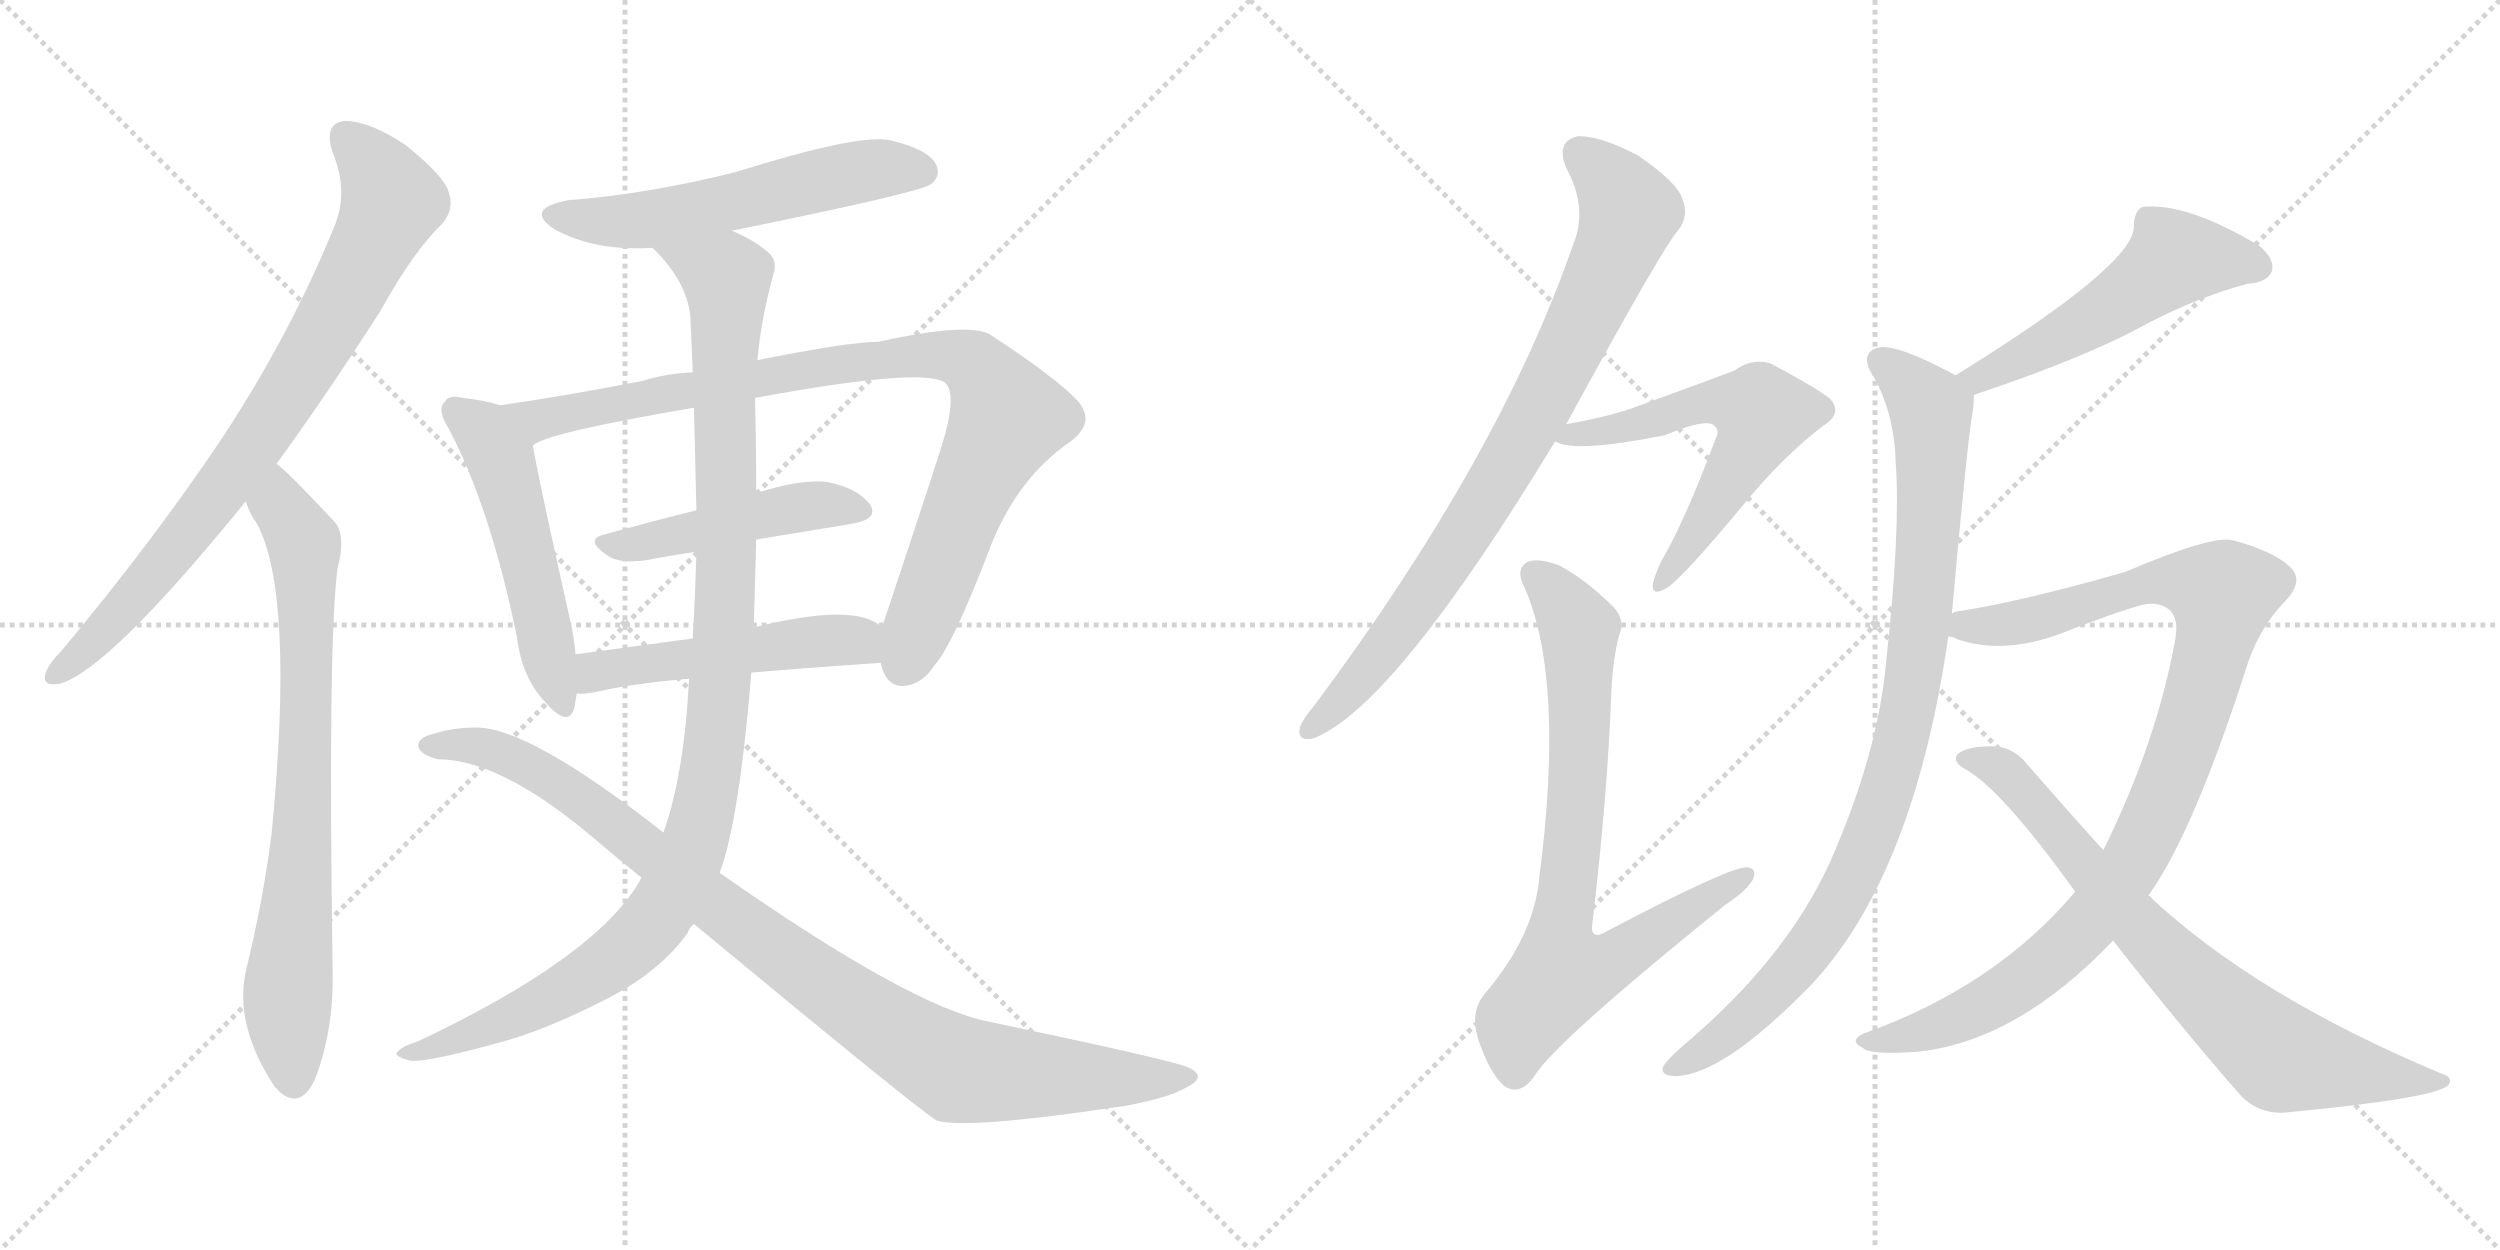 <svg version="1.1" viewBox="0 0 2048 1024" xmlns="http://www.w3.org/2000/svg">
  <g stroke="lightgray" stroke-dasharray="1,1" stroke-width="1" transform="scale(4, 4)">
    <line x1="0" y1="0" x2="256" y2="256"></line>
    <line x1="256" y1="0" x2="0" y2="256"></line>
    <line x1="128" y1="0" x2="128" y2="256"></line>
    <line x1="0" y1="128" x2="256" y2="128"></line>
    <line x1="256" y1="0" x2="512" y2="256"></line>
    <line x1="512" y1="0" x2="256" y2="256"></line>
    <line x1="384" y1="0" x2="384" y2="256"></line>
    <line x1="256" y1="128" x2="512" y2="128"></line>
  </g>
<g transform="scale(1, -1) translate(0, -850)">
   <style type="text/css">
    @keyframes keyframes0 {
      from {
       stroke: black;
       stroke-dashoffset: 794;
       stroke-width: 128;
       }
       72% {
       animation-timing-function: step-end;
       stroke: black;
       stroke-dashoffset: 0;
       stroke-width: 128;
       }
       to {
       stroke: black;
       stroke-width: 1024;
       }
       }
       #make-me-a-hanzi-animation-0 {
         animation: keyframes0 0.896s both;
         animation-delay: 0s;
         animation-timing-function: linear;
       }
    @keyframes keyframes1 {
      from {
       stroke: black;
       stroke-dashoffset: 758;
       stroke-width: 128;
       }
       71% {
       animation-timing-function: step-end;
       stroke: black;
       stroke-dashoffset: 0;
       stroke-width: 128;
       }
       to {
       stroke: black;
       stroke-width: 1024;
       }
       }
       #make-me-a-hanzi-animation-1 {
         animation: keyframes1 0.867s both;
         animation-delay: 0.896s;
         animation-timing-function: linear;
       }
    @keyframes keyframes2 {
      from {
       stroke: black;
       stroke-dashoffset: 559;
       stroke-width: 128;
       }
       65% {
       animation-timing-function: step-end;
       stroke: black;
       stroke-dashoffset: 0;
       stroke-width: 128;
       }
       to {
       stroke: black;
       stroke-width: 1024;
       }
       }
       #make-me-a-hanzi-animation-2 {
         animation: keyframes2 0.705s both;
         animation-delay: 1.763s;
         animation-timing-function: linear;
       }
    @keyframes keyframes3 {
      from {
       stroke: black;
       stroke-dashoffset: 516;
       stroke-width: 128;
       }
       63% {
       animation-timing-function: step-end;
       stroke: black;
       stroke-dashoffset: 0;
       stroke-width: 128;
       }
       to {
       stroke: black;
       stroke-width: 1024;
       }
       }
       #make-me-a-hanzi-animation-3 {
         animation: keyframes3 0.67s both;
         animation-delay: 2.468s;
         animation-timing-function: linear;
       }
    @keyframes keyframes4 {
      from {
       stroke: black;
       stroke-dashoffset: 914;
       stroke-width: 128;
       }
       75% {
       animation-timing-function: step-end;
       stroke: black;
       stroke-dashoffset: 0;
       stroke-width: 128;
       }
       to {
       stroke: black;
       stroke-width: 1024;
       }
       }
       #make-me-a-hanzi-animation-4 {
         animation: keyframes4 0.994s both;
         animation-delay: 3.138s;
         animation-timing-function: linear;
       }
    @keyframes keyframes5 {
      from {
       stroke: black;
       stroke-dashoffset: 467;
       stroke-width: 128;
       }
       60% {
       animation-timing-function: step-end;
       stroke: black;
       stroke-dashoffset: 0;
       stroke-width: 128;
       }
       to {
       stroke: black;
       stroke-width: 1024;
       }
       }
       #make-me-a-hanzi-animation-5 {
         animation: keyframes5 0.63s both;
         animation-delay: 4.132s;
         animation-timing-function: linear;
       }
    @keyframes keyframes6 {
      from {
       stroke: black;
       stroke-dashoffset: 500;
       stroke-width: 128;
       }
       62% {
       animation-timing-function: step-end;
       stroke: black;
       stroke-dashoffset: 0;
       stroke-width: 128;
       }
       to {
       stroke: black;
       stroke-width: 1024;
       }
       }
       #make-me-a-hanzi-animation-6 {
         animation: keyframes6 0.657s both;
         animation-delay: 4.762s;
         animation-timing-function: linear;
       }
    @keyframes keyframes7 {
      from {
       stroke: black;
       stroke-dashoffset: 1083;
       stroke-width: 128;
       }
       78% {
       animation-timing-function: step-end;
       stroke: black;
       stroke-dashoffset: 0;
       stroke-width: 128;
       }
       to {
       stroke: black;
       stroke-width: 1024;
       }
       }
       #make-me-a-hanzi-animation-7 {
         animation: keyframes7 1.131s both;
         animation-delay: 5.419s;
         animation-timing-function: linear;
       }
    @keyframes keyframes8 {
      from {
       stroke: black;
       stroke-dashoffset: 962;
       stroke-width: 128;
       }
       76% {
       animation-timing-function: step-end;
       stroke: black;
       stroke-dashoffset: 0;
       stroke-width: 128;
       }
       to {
       stroke: black;
       stroke-width: 1024;
       }
       }
       #make-me-a-hanzi-animation-8 {
         animation: keyframes8 1.033s both;
         animation-delay: 6.55s;
         animation-timing-function: linear;
       }
    @keyframes keyframes9 {
      from {
       stroke: black;
       stroke-dashoffset: 817;
       stroke-width: 128;
       }
       73% {
       animation-timing-function: step-end;
       stroke: black;
       stroke-dashoffset: 0;
       stroke-width: 128;
       }
       to {
       stroke: black;
       stroke-width: 1024;
       }
       }
       #make-me-a-hanzi-animation-9 {
         animation: keyframes9 0.915s both;
         animation-delay: 7.583s;
         animation-timing-function: linear;
       }
    @keyframes keyframes10 {
      from {
       stroke: black;
       stroke-dashoffset: 586;
       stroke-width: 128;
       }
       66% {
       animation-timing-function: step-end;
       stroke: black;
       stroke-dashoffset: 0;
       stroke-width: 128;
       }
       to {
       stroke: black;
       stroke-width: 1024;
       }
       }
       #make-me-a-hanzi-animation-10 {
         animation: keyframes10 0.727s both;
         animation-delay: 8.498s;
         animation-timing-function: linear;
       }
    @keyframes keyframes11 {
      from {
       stroke: black;
       stroke-dashoffset: 763;
       stroke-width: 128;
       }
       71% {
       animation-timing-function: step-end;
       stroke: black;
       stroke-dashoffset: 0;
       stroke-width: 128;
       }
       to {
       stroke: black;
       stroke-width: 1024;
       }
       }
       #make-me-a-hanzi-animation-11 {
         animation: keyframes11 0.871s both;
         animation-delay: 9.225s;
         animation-timing-function: linear;
       }
    @keyframes keyframes12 {
      from {
       stroke: black;
       stroke-dashoffset: 521;
       stroke-width: 128;
       }
       63% {
       animation-timing-function: step-end;
       stroke: black;
       stroke-dashoffset: 0;
       stroke-width: 128;
       }
       to {
       stroke: black;
       stroke-width: 1024;
       }
       }
       #make-me-a-hanzi-animation-12 {
         animation: keyframes12 0.674s both;
         animation-delay: 10.096s;
         animation-timing-function: linear;
       }
    @keyframes keyframes13 {
      from {
       stroke: black;
       stroke-dashoffset: 920;
       stroke-width: 128;
       }
       75% {
       animation-timing-function: step-end;
       stroke: black;
       stroke-dashoffset: 0;
       stroke-width: 128;
       }
       to {
       stroke: black;
       stroke-width: 1024;
       }
       }
       #make-me-a-hanzi-animation-13 {
         animation: keyframes13 0.999s both;
         animation-delay: 10.77s;
         animation-timing-function: linear;
       }
    @keyframes keyframes14 {
      from {
       stroke: black;
       stroke-dashoffset: 985;
       stroke-width: 128;
       }
       76% {
       animation-timing-function: step-end;
       stroke: black;
       stroke-dashoffset: 0;
       stroke-width: 128;
       }
       to {
       stroke: black;
       stroke-width: 1024;
       }
       }
       #make-me-a-hanzi-animation-14 {
         animation: keyframes14 1.052s both;
         animation-delay: 11.768s;
         animation-timing-function: linear;
       }
    @keyframes keyframes15 {
      from {
       stroke: black;
       stroke-dashoffset: 750;
       stroke-width: 128;
       }
       71% {
       animation-timing-function: step-end;
       stroke: black;
       stroke-dashoffset: 0;
       stroke-width: 128;
       }
       to {
       stroke: black;
       stroke-width: 1024;
       }
       }
       #make-me-a-hanzi-animation-15 {
         animation: keyframes15 0.86s both;
         animation-delay: 12.82s;
         animation-timing-function: linear;
       }
</style>
<path d="M 226.5 470.0 Q 266.5 525.0 311.5 595.0 Q 338.5 644.0 362.5 667.0 Q 372.5 679.0 367.5 693.0 Q 363.5 706.0 332.5 731.0 Q 304.5 750.0 283.5 751.0 Q 264.5 750.0 272.5 725.0 Q 285.5 694.0 274.5 666.0 Q 237.5 575.0 180.5 489.0 Q 125.5 407.0 50.5 317.0 Q 40.5 307.0 37.5 299.0 Q 33.5 287.0 49.5 290.0 Q 89.5 302.0 199.5 437.0 Q 199.5 438.0 201.5 439.0 L 226.5 470.0 Z" fill="lightgray"></path> 
<path d="M 201.5 439.0 Q 204.5 429.0 210.5 421.0 Q 241.5 363.0 222.5 167.0 Q 215.5 112.0 201.5 55.0 Q 191.5 10.0 225.5 -41.0 Q 226.5 -41.0 228.5 -44.0 Q 246.5 -60.0 258.5 -33.0 Q 273.5 7.0 272.5 54.0 Q 268.5 324.0 276.5 384.0 Q 283.5 411.0 274.5 422.0 Q 234.5 465.0 226.5 470.0 C 203.5 490.0 188.5 466.0 201.5 439.0 Z" fill="lightgray"></path> 
<path d="M 599.5 661.0 Q 752.5 692.0 762.5 699.0 Q 771.5 706.0 766.5 716.0 Q 759.5 728.0 729.5 735.0 Q 704.5 741.0 602.5 709.0 Q 530.5 691.0 465.5 686.0 Q 428.5 679.0 454.5 662.0 Q 487.5 644.0 534.5 647.0 L 599.5 661.0 Z" fill="lightgray"></path> 
<path d="M 409.5 518.0 Q 397.5 522.0 379.5 524.0 Q 367.5 527.0 364.5 521.0 Q 357.5 515.0 367.5 499.0 Q 401.5 435.0 423.5 328.0 Q 427.5 295.0 446.5 275.0 Q 465.5 253.0 470.5 270.0 Q 471.5 276.0 472.5 282.0 L 471.5 314.0 Q 470.5 326.0 467.5 340.0 Q 442.5 451.0 436.5 485.0 C 431.5 512.0 431.5 512.0 409.5 518.0 Z" fill="lightgray"></path> 
<path d="M 721.5 307.0 Q 725.5 288.0 739.5 288.0 Q 755.5 289.0 765.5 305.0 Q 780.5 321.0 812.5 405.0 Q 834.5 459.0 876.5 488.0 Q 898.5 504.0 882.5 522.0 Q 864.5 541.0 812.5 575.0 Q 796.5 587.0 719.5 570.0 Q 695.5 570.0 620.5 555.0 L 567.5 545.0 Q 545.5 544.0 526.5 538.0 Q 459.5 525.0 409.5 518.0 C 379.5 514.0 408.5 473.0 436.5 485.0 Q 445.5 495.0 568.5 516.0 L 618.5 524.0 Q 753.5 549.0 773.5 537.0 Q 783.5 530.0 774.5 495.0 Q 770.5 480.0 722.5 336.0 C 715.5 316.0 715.5 316.0 721.5 307.0 Z" fill="lightgray"></path> 
<path d="M 619.5 408.0 Q 661.5 415.0 698.5 421.0 Q 720.5 425.0 712.5 437.0 Q 702.5 450.0 678.5 455.0 Q 656.5 458.0 619.5 446.0 L 570.5 432.0 Q 530.5 422.0 494.5 412.0 Q 478.5 408.0 497.5 395.0 Q 507.5 388.0 528.5 391.0 Q 549.5 395.0 570.5 398.0 L 619.5 408.0 Z" fill="lightgray"></path> 
<path d="M 615.5 299.0 Q 661.5 303.0 721.5 307.0 C 751.5 309.0 746.5 318.0 722.5 336.0 Q 701.5 357.0 617.5 336.0 L 567.5 327.0 Q 515.5 320.0 471.5 314.0 C 441.5 310.0 442.5 282.0 472.5 282.0 Q 476.5 281.0 487.5 283.0 Q 517.5 290.0 564.5 294.0 L 615.5 299.0 Z" fill="lightgray"></path> 
<path d="M 589.5 135.0 Q 605.5 177.0 615.5 299.0 L 617.5 336.0 Q 618.5 372.0 619.5 408.0 L 619.5 446.0 Q 619.5 485.0 618.5 524.0 L 620.5 555.0 Q 623.5 589.0 633.5 625.0 Q 637.5 637.0 628.5 644.0 Q 616.5 654.0 599.5 661.0 C 573.5 675.0 514.5 670.0 534.5 647.0 Q 562.5 620.0 565.5 591.0 Q 566.5 569.0 567.5 545.0 L 568.5 516.0 Q 569.5 473.0 570.5 432.0 L 570.5 398.0 Q 569.5 362.0 567.5 327.0 L 564.5 294.0 Q 560.5 216.0 543.5 168.0 L 525.5 131.0 Q 524.5 130.0 524.5 129.0 Q 488.5 66.0 342.5 -3.0 Q 329.5 -7.0 326.5 -11.0 Q 320.5 -15.0 336.5 -19.0 Q 351.5 -20.0 405.5 -5.0 Q 445.5 5.0 499.5 33.0 Q 541.5 55.0 563.5 86.0 Q 564.5 90.0 568.5 93.0 L 589.5 135.0 Z" fill="lightgray"></path> 
<path d="M 568.5 93.0 Q 754.5 -61.0 767.5 -68.0 Q 791.5 -75.0 907.5 -58.0 Q 913.5 -57.0 921.5 -56.0 Q 958.5 -49.0 971.5 -41.0 Q 990.5 -32.0 972.5 -24.0 Q 957.5 -18.0 810.5 13.0 Q 746.5 25.0 589.5 135.0 L 543.5 168.0 Q 432.5 255.0 389.5 254.0 Q 371.5 254.0 355.5 249.0 Q 342.5 246.0 342.5 239.0 Q 343.5 232.0 358.5 228.0 Q 409.5 228.0 484.5 165.0 Q 505.5 147.0 525.5 131.0 L 568.5 93.0 Z" fill="lightgray"></path> 
<path d="M 1283.0 502.5 Q 1365.0 652.5 1375.0 661.5 Q 1384.0 673.5 1378.0 687.5 Q 1374.0 700.5 1342.0 722.5 Q 1312.0 738.5 1293.0 738.5 Q 1274.0 734.5 1283.0 712.5 Q 1301.0 679.5 1289.0 650.5 Q 1229.0 476.5 1077.0 272.5 Q 1067.0 260.5 1065.0 254.5 Q 1062.0 241.5 1077.0 245.5 Q 1143.0 272.5 1274.0 488.5 L 1283.0 502.5 Z" fill="lightgray"></path> 
<path d="M 1274.0 488.5 Q 1289.0 478.5 1364.0 493.5 Q 1400.0 508.5 1405.0 500.5 Q 1409.0 497.5 1405.0 489.5 Q 1380.0 422.5 1361.0 390.5 Q 1355.0 377.5 1354.0 371.5 Q 1353.0 361.5 1364.0 367.5 Q 1376.0 373.5 1429.0 437.5 Q 1462.0 477.5 1494.0 501.5 Q 1510.0 511.5 1499.0 523.5 Q 1486.0 533.5 1450.0 552.5 Q 1434.0 556.5 1421.0 546.5 Q 1411.0 542.5 1334.0 514.5 Q 1312.0 507.5 1283.0 502.5 C 1253.0 497.5 1249.0 496.5 1274.0 488.5 Z" fill="lightgray"></path> 
<path d="M 1326.0 328.5 Q 1332.0 341.5 1322.0 352.5 Q 1300.0 374.5 1278.0 386.5 Q 1260.0 393.5 1251.0 389.5 Q 1241.0 383.5 1249.0 368.5 Q 1282.0 292.5 1261.0 131.5 Q 1257.0 83.5 1216.0 35.5 Q 1204.0 20.5 1211.0 -1.5 Q 1220.0 -28.5 1232.0 -39.5 Q 1245.0 -48.5 1257.0 -31.5 Q 1273.0 -4.5 1413.0 108.5 Q 1431.0 120.5 1436.0 129.5 Q 1440.0 139.5 1430.0 139.5 Q 1414.0 138.5 1315.0 86.5 Q 1305.0 80.5 1304.0 89.5 Q 1317.0 198.5 1320.0 282.5 Q 1321.0 307.5 1326.0 328.5 Z" fill="lightgray"></path> 
<path d="M 1617.0 526.5 Q 1710.0 557.5 1760.0 585.5 Q 1803.0 607.5 1841.0 617.5 Q 1857.0 618.5 1861.0 627.5 Q 1864.0 637.5 1851.0 648.5 Q 1791.0 684.5 1755.0 680.5 Q 1748.0 676.5 1748.0 664.5 Q 1749.0 633.5 1602.0 542.5 C 1577.0 526.5 1589.0 516.5 1617.0 526.5 Z" fill="lightgray"></path> 
<path d="M 1599.0 347.5 Q 1612.0 492.5 1616.0 512.5 Q 1617.0 519.5 1617.0 526.5 C 1618.0 534.5 1618.0 534.5 1602.0 542.5 Q 1556.0 567.5 1540.0 565.5 Q 1521.0 561.5 1536.0 539.5 Q 1552.0 509.5 1553.0 470.5 Q 1557.0 416.5 1545.0 306.5 Q 1538.0 231.5 1499.0 143.5 Q 1463.0 64.5 1380.0 -5.5 Q 1365.0 -18.5 1362.0 -24.5 Q 1361.0 -31.5 1372.0 -31.5 Q 1411.0 -31.5 1484.0 43.5 Q 1568.0 133.5 1596.0 328.5 L 1599.0 347.5 Z" fill="lightgray"></path> 
<path d="M 1760.0 116.5 Q 1797.0 167.5 1842.0 308.5 Q 1852.0 336.5 1871.0 356.5 Q 1889.0 374.5 1875.0 386.5 Q 1862.0 398.5 1829.0 407.5 Q 1811.0 411.5 1741.0 381.5 Q 1657.0 357.5 1606.0 349.5 Q 1602.0 349.5 1599.0 347.5 C 1570.0 341.5 1567.0 336.5 1596.0 328.5 Q 1600.0 328.5 1603.0 326.5 Q 1640.0 313.5 1687.0 330.5 Q 1751.0 355.5 1762.0 355.5 Q 1787.0 354.5 1782.0 326.5 Q 1767.0 242.5 1723.0 153.5 L 1700.0 119.5 Q 1634.0 41.5 1527.0 3.5 Q 1514.0 -2.5 1526.0 -8.5 Q 1532.0 -14.5 1572.0 -11.5 Q 1653.0 -2.5 1731.0 79.5 L 1760.0 116.5 Z" fill="lightgray"></path> 
<path d="M 1731.0 79.5 Q 1785.0 10.5 1833.0 -44.5 Q 1848.0 -62.5 1871.0 -61.5 Q 1998.0 -49.5 2006.0 -38.5 Q 2010.0 -32.5 2000.0 -29.5 Q 1847.0 34.5 1760.0 116.5 L 1723.0 153.5 Q 1695.0 184.5 1661.0 223.5 Q 1651.0 236.5 1636.0 238.5 Q 1611.0 239.5 1603.0 231.5 Q 1600.0 225.5 1609.0 220.5 Q 1639.0 204.5 1700.0 119.5 L 1731.0 79.5 Z" fill="lightgray"></path> 
      <clipPath id="make-me-a-hanzi-clip-0">
      <path d="M 226.5 470.0 Q 266.5 525.0 311.5 595.0 Q 338.5 644.0 362.5 667.0 Q 372.5 679.0 367.5 693.0 Q 363.5 706.0 332.5 731.0 Q 304.5 750.0 283.5 751.0 Q 264.5 750.0 272.5 725.0 Q 285.5 694.0 274.5 666.0 Q 237.5 575.0 180.5 489.0 Q 125.5 407.0 50.5 317.0 Q 40.5 307.0 37.5 299.0 Q 33.5 287.0 49.5 290.0 Q 89.5 302.0 199.5 437.0 Q 199.5 438.0 201.5 439.0 L 226.5 470.0 Z" fill="lightgray"></path>
      </clipPath>
      <path clip-path="url(#make-me-a-hanzi-clip-0)" d="M 284.5 735.0 L 301.5 720.0 L 320.5 685.0 L 273.5 590.0 L 176.5 441.0 L 73.5 321.0 L 47.5 299.0 " fill="none" id="make-me-a-hanzi-animation-0" stroke-dasharray="666 1332" stroke-linecap="round"></path>

      <clipPath id="make-me-a-hanzi-clip-1">
      <path d="M 201.5 439.0 Q 204.5 429.0 210.5 421.0 Q 241.5 363.0 222.5 167.0 Q 215.5 112.0 201.5 55.0 Q 191.5 10.0 225.5 -41.0 Q 226.5 -41.0 228.5 -44.0 Q 246.5 -60.0 258.5 -33.0 Q 273.5 7.0 272.5 54.0 Q 268.5 324.0 276.5 384.0 Q 283.5 411.0 274.5 422.0 Q 234.5 465.0 226.5 470.0 C 203.5 490.0 188.5 466.0 201.5 439.0 Z" fill="lightgray"></path>
      </clipPath>
      <path clip-path="url(#make-me-a-hanzi-clip-1)" d="M 224.5 463.0 L 229.5 436.0 L 249.5 405.0 L 250.5 377.0 L 246.5 138.0 L 235.5 33.0 L 241.5 -32.0 " fill="none" id="make-me-a-hanzi-animation-1" stroke-dasharray="630 1260" stroke-linecap="round"></path>

      <clipPath id="make-me-a-hanzi-clip-2">
      <path d="M 599.5 661.0 Q 752.5 692.0 762.5 699.0 Q 771.5 706.0 766.5 716.0 Q 759.5 728.0 729.5 735.0 Q 704.5 741.0 602.5 709.0 Q 530.5 691.0 465.5 686.0 Q 428.5 679.0 454.5 662.0 Q 487.5 644.0 534.5 647.0 L 599.5 661.0 Z" fill="lightgray"></path>
      </clipPath>
      <path clip-path="url(#make-me-a-hanzi-clip-2)" d="M 457.5 675.0 L 526.5 669.0 L 690.5 707.0 L 732.5 713.0 L 755.5 710.0 " fill="none" id="make-me-a-hanzi-animation-2" stroke-dasharray="431 862" stroke-linecap="round"></path>

      <clipPath id="make-me-a-hanzi-clip-3">
      <path d="M 409.5 518.0 Q 397.5 522.0 379.5 524.0 Q 367.5 527.0 364.5 521.0 Q 357.5 515.0 367.5 499.0 Q 401.5 435.0 423.5 328.0 Q 427.5 295.0 446.5 275.0 Q 465.5 253.0 470.5 270.0 Q 471.5 276.0 472.5 282.0 L 471.5 314.0 Q 470.5 326.0 467.5 340.0 Q 442.5 451.0 436.5 485.0 C 431.5 512.0 431.5 512.0 409.5 518.0 Z" fill="lightgray"></path>
      </clipPath>
      <path clip-path="url(#make-me-a-hanzi-clip-3)" d="M 373.5 513.0 L 396.5 497.0 L 410.5 474.0 L 458.5 275.0 " fill="none" id="make-me-a-hanzi-animation-3" stroke-dasharray="388 776" stroke-linecap="round"></path>

      <clipPath id="make-me-a-hanzi-clip-4">
      <path d="M 721.5 307.0 Q 725.5 288.0 739.5 288.0 Q 755.5 289.0 765.5 305.0 Q 780.5 321.0 812.5 405.0 Q 834.5 459.0 876.5 488.0 Q 898.5 504.0 882.5 522.0 Q 864.5 541.0 812.5 575.0 Q 796.5 587.0 719.5 570.0 Q 695.5 570.0 620.5 555.0 L 567.5 545.0 Q 545.5 544.0 526.5 538.0 Q 459.5 525.0 409.5 518.0 C 379.5 514.0 408.5 473.0 436.5 485.0 Q 445.5 495.0 568.5 516.0 L 618.5 524.0 Q 753.5 549.0 773.5 537.0 Q 783.5 530.0 774.5 495.0 Q 770.5 480.0 722.5 336.0 C 715.5 316.0 715.5 316.0 721.5 307.0 Z" fill="lightgray"></path>
      </clipPath>
      <path clip-path="url(#make-me-a-hanzi-clip-4)" d="M 416.5 515.0 L 441.5 506.0 L 734.5 559.0 L 774.5 559.0 L 797.5 551.0 L 825.5 508.0 L 790.5 437.0 L 740.5 307.0 " fill="none" id="make-me-a-hanzi-animation-4" stroke-dasharray="786 1572" stroke-linecap="round"></path>

      <clipPath id="make-me-a-hanzi-clip-5">
      <path d="M 619.5 408.0 Q 661.5 415.0 698.5 421.0 Q 720.5 425.0 712.5 437.0 Q 702.5 450.0 678.5 455.0 Q 656.5 458.0 619.5 446.0 L 570.5 432.0 Q 530.5 422.0 494.5 412.0 Q 478.5 408.0 497.5 395.0 Q 507.5 388.0 528.5 391.0 Q 549.5 395.0 570.5 398.0 L 619.5 408.0 Z" fill="lightgray"></path>
      </clipPath>
      <path clip-path="url(#make-me-a-hanzi-clip-5)" d="M 495.5 403.0 L 547.5 409.0 L 648.5 434.0 L 680.5 437.0 L 702.5 431.0 " fill="none" id="make-me-a-hanzi-animation-5" stroke-dasharray="339 678" stroke-linecap="round"></path>

      <clipPath id="make-me-a-hanzi-clip-6">
      <path d="M 615.5 299.0 Q 661.5 303.0 721.5 307.0 C 751.5 309.0 746.5 318.0 722.5 336.0 Q 701.5 357.0 617.5 336.0 L 567.5 327.0 Q 515.5 320.0 471.5 314.0 C 441.5 310.0 442.5 282.0 472.5 282.0 Q 476.5 281.0 487.5 283.0 Q 517.5 290.0 564.5 294.0 L 615.5 299.0 Z" fill="lightgray"></path>
      </clipPath>
      <path clip-path="url(#make-me-a-hanzi-clip-6)" d="M 479.5 288.0 L 490.5 300.0 L 653.5 324.0 L 702.5 325.0 L 712.5 315.0 " fill="none" id="make-me-a-hanzi-animation-6" stroke-dasharray="372 744" stroke-linecap="round"></path>

      <clipPath id="make-me-a-hanzi-clip-7">
      <path d="M 589.5 135.0 Q 605.5 177.0 615.5 299.0 L 617.5 336.0 Q 618.5 372.0 619.5 408.0 L 619.5 446.0 Q 619.5 485.0 618.5 524.0 L 620.5 555.0 Q 623.5 589.0 633.5 625.0 Q 637.5 637.0 628.5 644.0 Q 616.5 654.0 599.5 661.0 C 573.5 675.0 514.5 670.0 534.5 647.0 Q 562.5 620.0 565.5 591.0 Q 566.5 569.0 567.5 545.0 L 568.5 516.0 Q 569.5 473.0 570.5 432.0 L 570.5 398.0 Q 569.5 362.0 567.5 327.0 L 564.5 294.0 Q 560.5 216.0 543.5 168.0 L 525.5 131.0 Q 524.5 130.0 524.5 129.0 Q 488.5 66.0 342.5 -3.0 Q 329.5 -7.0 326.5 -11.0 Q 320.5 -15.0 336.5 -19.0 Q 351.5 -20.0 405.5 -5.0 Q 445.5 5.0 499.5 33.0 Q 541.5 55.0 563.5 86.0 Q 564.5 90.0 568.5 93.0 L 589.5 135.0 Z" fill="lightgray"></path>
      </clipPath>
      <path clip-path="url(#make-me-a-hanzi-clip-7)" d="M 541.5 644.0 L 586.5 628.0 L 596.5 611.0 L 591.5 307.0 L 582.5 216.0 L 570.5 165.0 L 543.5 106.0 L 505.5 66.0 L 418.5 16.0 L 332.5 -14.0 " fill="none" id="make-me-a-hanzi-animation-7" stroke-dasharray="955 1910" stroke-linecap="round"></path>

      <clipPath id="make-me-a-hanzi-clip-8">
      <path d="M 568.5 93.0 Q 754.5 -61.0 767.5 -68.0 Q 791.5 -75.0 907.5 -58.0 Q 913.5 -57.0 921.5 -56.0 Q 958.5 -49.0 971.5 -41.0 Q 990.5 -32.0 972.5 -24.0 Q 957.5 -18.0 810.5 13.0 Q 746.5 25.0 589.5 135.0 L 543.5 168.0 Q 432.5 255.0 389.5 254.0 Q 371.5 254.0 355.5 249.0 Q 342.5 246.0 342.5 239.0 Q 343.5 232.0 358.5 228.0 Q 409.5 228.0 484.5 165.0 Q 505.5 147.0 525.5 131.0 L 568.5 93.0 Z" fill="lightgray"></path>
      </clipPath>
      <path clip-path="url(#make-me-a-hanzi-clip-8)" d="M 349.5 239.0 L 398.5 237.0 L 447.5 215.0 L 506.5 174.0 L 593.5 100.0 L 779.5 -24.0 L 891.5 -34.0 L 972.5 -33.0 " fill="none" id="make-me-a-hanzi-animation-8" stroke-dasharray="834 1668" stroke-linecap="round"></path>

      <clipPath id="make-me-a-hanzi-clip-9">
      <path d="M 1283.0 502.5 Q 1365.0 652.5 1375.0 661.5 Q 1384.0 673.5 1378.0 687.5 Q 1374.0 700.5 1342.0 722.5 Q 1312.0 738.5 1293.0 738.5 Q 1274.0 734.5 1283.0 712.5 Q 1301.0 679.5 1289.0 650.5 Q 1229.0 476.5 1077.0 272.5 Q 1067.0 260.5 1065.0 254.5 Q 1062.0 241.5 1077.0 245.5 Q 1143.0 272.5 1274.0 488.5 L 1283.0 502.5 Z" fill="lightgray"></path>
      </clipPath>
      <path clip-path="url(#make-me-a-hanzi-clip-9)" d="M 1295.0 722.5 L 1312.0 709.5 L 1335.0 676.5 L 1280.0 550.5 L 1179.0 380.5 L 1115.0 294.5 L 1074.0 254.5 " fill="none" id="make-me-a-hanzi-animation-9" stroke-dasharray="689 1378" stroke-linecap="round"></path>

      <clipPath id="make-me-a-hanzi-clip-10">
      <path d="M 1274.0 488.5 Q 1289.0 478.5 1364.0 493.5 Q 1400.0 508.5 1405.0 500.5 Q 1409.0 497.5 1405.0 489.5 Q 1380.0 422.5 1361.0 390.5 Q 1355.0 377.5 1354.0 371.5 Q 1353.0 361.5 1364.0 367.5 Q 1376.0 373.5 1429.0 437.5 Q 1462.0 477.5 1494.0 501.5 Q 1510.0 511.5 1499.0 523.5 Q 1486.0 533.5 1450.0 552.5 Q 1434.0 556.5 1421.0 546.5 Q 1411.0 542.5 1334.0 514.5 Q 1312.0 507.5 1283.0 502.5 C 1253.0 497.5 1249.0 496.5 1274.0 488.5 Z" fill="lightgray"></path>
      </clipPath>
      <path clip-path="url(#make-me-a-hanzi-clip-10)" d="M 1279.0 490.5 L 1391.0 519.5 L 1420.0 520.5 L 1443.0 511.5 L 1395.0 418.5 L 1361.0 373.5 " fill="none" id="make-me-a-hanzi-animation-10" stroke-dasharray="458 916" stroke-linecap="round"></path>

      <clipPath id="make-me-a-hanzi-clip-11">
      <path d="M 1326.0 328.5 Q 1332.0 341.5 1322.0 352.5 Q 1300.0 374.5 1278.0 386.5 Q 1260.0 393.5 1251.0 389.5 Q 1241.0 383.5 1249.0 368.5 Q 1282.0 292.5 1261.0 131.5 Q 1257.0 83.5 1216.0 35.5 Q 1204.0 20.5 1211.0 -1.5 Q 1220.0 -28.5 1232.0 -39.5 Q 1245.0 -48.5 1257.0 -31.5 Q 1273.0 -4.5 1413.0 108.5 Q 1431.0 120.5 1436.0 129.5 Q 1440.0 139.5 1430.0 139.5 Q 1414.0 138.5 1315.0 86.5 Q 1305.0 80.5 1304.0 89.5 Q 1317.0 198.5 1320.0 282.5 Q 1321.0 307.5 1326.0 328.5 Z" fill="lightgray"></path>
      </clipPath>
      <path clip-path="url(#make-me-a-hanzi-clip-11)" d="M 1258.0 378.5 L 1280.0 356.5 L 1294.0 327.5 L 1293.0 208.5 L 1277.0 88.5 L 1282.0 53.5 L 1321.0 62.5 L 1429.0 131.5 " fill="none" id="make-me-a-hanzi-animation-11" stroke-dasharray="635 1270" stroke-linecap="round"></path>

      <clipPath id="make-me-a-hanzi-clip-12">
      <path d="M 1617.0 526.5 Q 1710.0 557.5 1760.0 585.5 Q 1803.0 607.5 1841.0 617.5 Q 1857.0 618.5 1861.0 627.5 Q 1864.0 637.5 1851.0 648.5 Q 1791.0 684.5 1755.0 680.5 Q 1748.0 676.5 1748.0 664.5 Q 1749.0 633.5 1602.0 542.5 C 1577.0 526.5 1589.0 516.5 1617.0 526.5 Z" fill="lightgray"></path>
      </clipPath>
      <path clip-path="url(#make-me-a-hanzi-clip-12)" d="M 1850.0 631.5 L 1833.0 637.5 L 1780.0 637.5 L 1742.0 606.5 L 1655.0 555.5 L 1623.0 542.5 L 1615.0 547.5 " fill="none" id="make-me-a-hanzi-animation-12" stroke-dasharray="393 786" stroke-linecap="round"></path>

      <clipPath id="make-me-a-hanzi-clip-13">
      <path d="M 1599.0 347.5 Q 1612.0 492.5 1616.0 512.5 Q 1617.0 519.5 1617.0 526.5 C 1618.0 534.5 1618.0 534.5 1602.0 542.5 Q 1556.0 567.5 1540.0 565.5 Q 1521.0 561.5 1536.0 539.5 Q 1552.0 509.5 1553.0 470.5 Q 1557.0 416.5 1545.0 306.5 Q 1538.0 231.5 1499.0 143.5 Q 1463.0 64.5 1380.0 -5.5 Q 1365.0 -18.5 1362.0 -24.5 Q 1361.0 -31.5 1372.0 -31.5 Q 1411.0 -31.5 1484.0 43.5 Q 1568.0 133.5 1596.0 328.5 L 1599.0 347.5 Z" fill="lightgray"></path>
      </clipPath>
      <path clip-path="url(#make-me-a-hanzi-clip-13)" d="M 1542.0 551.5 L 1579.0 519.5 L 1582.0 509.5 L 1577.0 362.5 L 1551.0 218.5 L 1526.0 147.5 L 1488.0 79.5 L 1423.0 9.5 L 1370.0 -24.5 " fill="none" id="make-me-a-hanzi-animation-13" stroke-dasharray="792 1584" stroke-linecap="round"></path>

      <clipPath id="make-me-a-hanzi-clip-14">
      <path d="M 1760.0 116.5 Q 1797.0 167.5 1842.0 308.5 Q 1852.0 336.5 1871.0 356.5 Q 1889.0 374.5 1875.0 386.5 Q 1862.0 398.5 1829.0 407.5 Q 1811.0 411.5 1741.0 381.5 Q 1657.0 357.5 1606.0 349.5 Q 1602.0 349.5 1599.0 347.5 C 1570.0 341.5 1567.0 336.5 1596.0 328.5 Q 1600.0 328.5 1603.0 326.5 Q 1640.0 313.5 1687.0 330.5 Q 1751.0 355.5 1762.0 355.5 Q 1787.0 354.5 1782.0 326.5 Q 1767.0 242.5 1723.0 153.5 L 1700.0 119.5 Q 1634.0 41.5 1527.0 3.5 Q 1514.0 -2.5 1526.0 -8.5 Q 1532.0 -14.5 1572.0 -11.5 Q 1653.0 -2.5 1731.0 79.5 L 1760.0 116.5 Z" fill="lightgray"></path>
      </clipPath>
      <path clip-path="url(#make-me-a-hanzi-clip-14)" d="M 1601.0 332.5 L 1694.0 348.5 L 1757.0 373.5 L 1780.0 374.5 L 1821.0 363.5 L 1783.0 221.5 L 1750.0 149.5 L 1717.0 100.5 L 1624.0 24.5 L 1560.0 -0.5 L 1533.0 -3.5 " fill="none" id="make-me-a-hanzi-animation-14" stroke-dasharray="857 1714" stroke-linecap="round"></path>

      <clipPath id="make-me-a-hanzi-clip-15">
      <path d="M 1731.0 79.5 Q 1785.0 10.5 1833.0 -44.5 Q 1848.0 -62.5 1871.0 -61.5 Q 1998.0 -49.5 2006.0 -38.5 Q 2010.0 -32.5 2000.0 -29.5 Q 1847.0 34.5 1760.0 116.5 L 1723.0 153.5 Q 1695.0 184.5 1661.0 223.5 Q 1651.0 236.5 1636.0 238.5 Q 1611.0 239.5 1603.0 231.5 Q 1600.0 225.5 1609.0 220.5 Q 1639.0 204.5 1700.0 119.5 L 1731.0 79.5 Z" fill="lightgray"></path>
      </clipPath>
      <path clip-path="url(#make-me-a-hanzi-clip-15)" d="M 1610.0 228.5 L 1644.0 216.5 L 1754.0 87.5 L 1868.0 -16.5 L 2001.0 -35.5 " fill="none" id="make-me-a-hanzi-animation-15" stroke-dasharray="622 1244" stroke-linecap="round"></path>

</g>
</svg>
